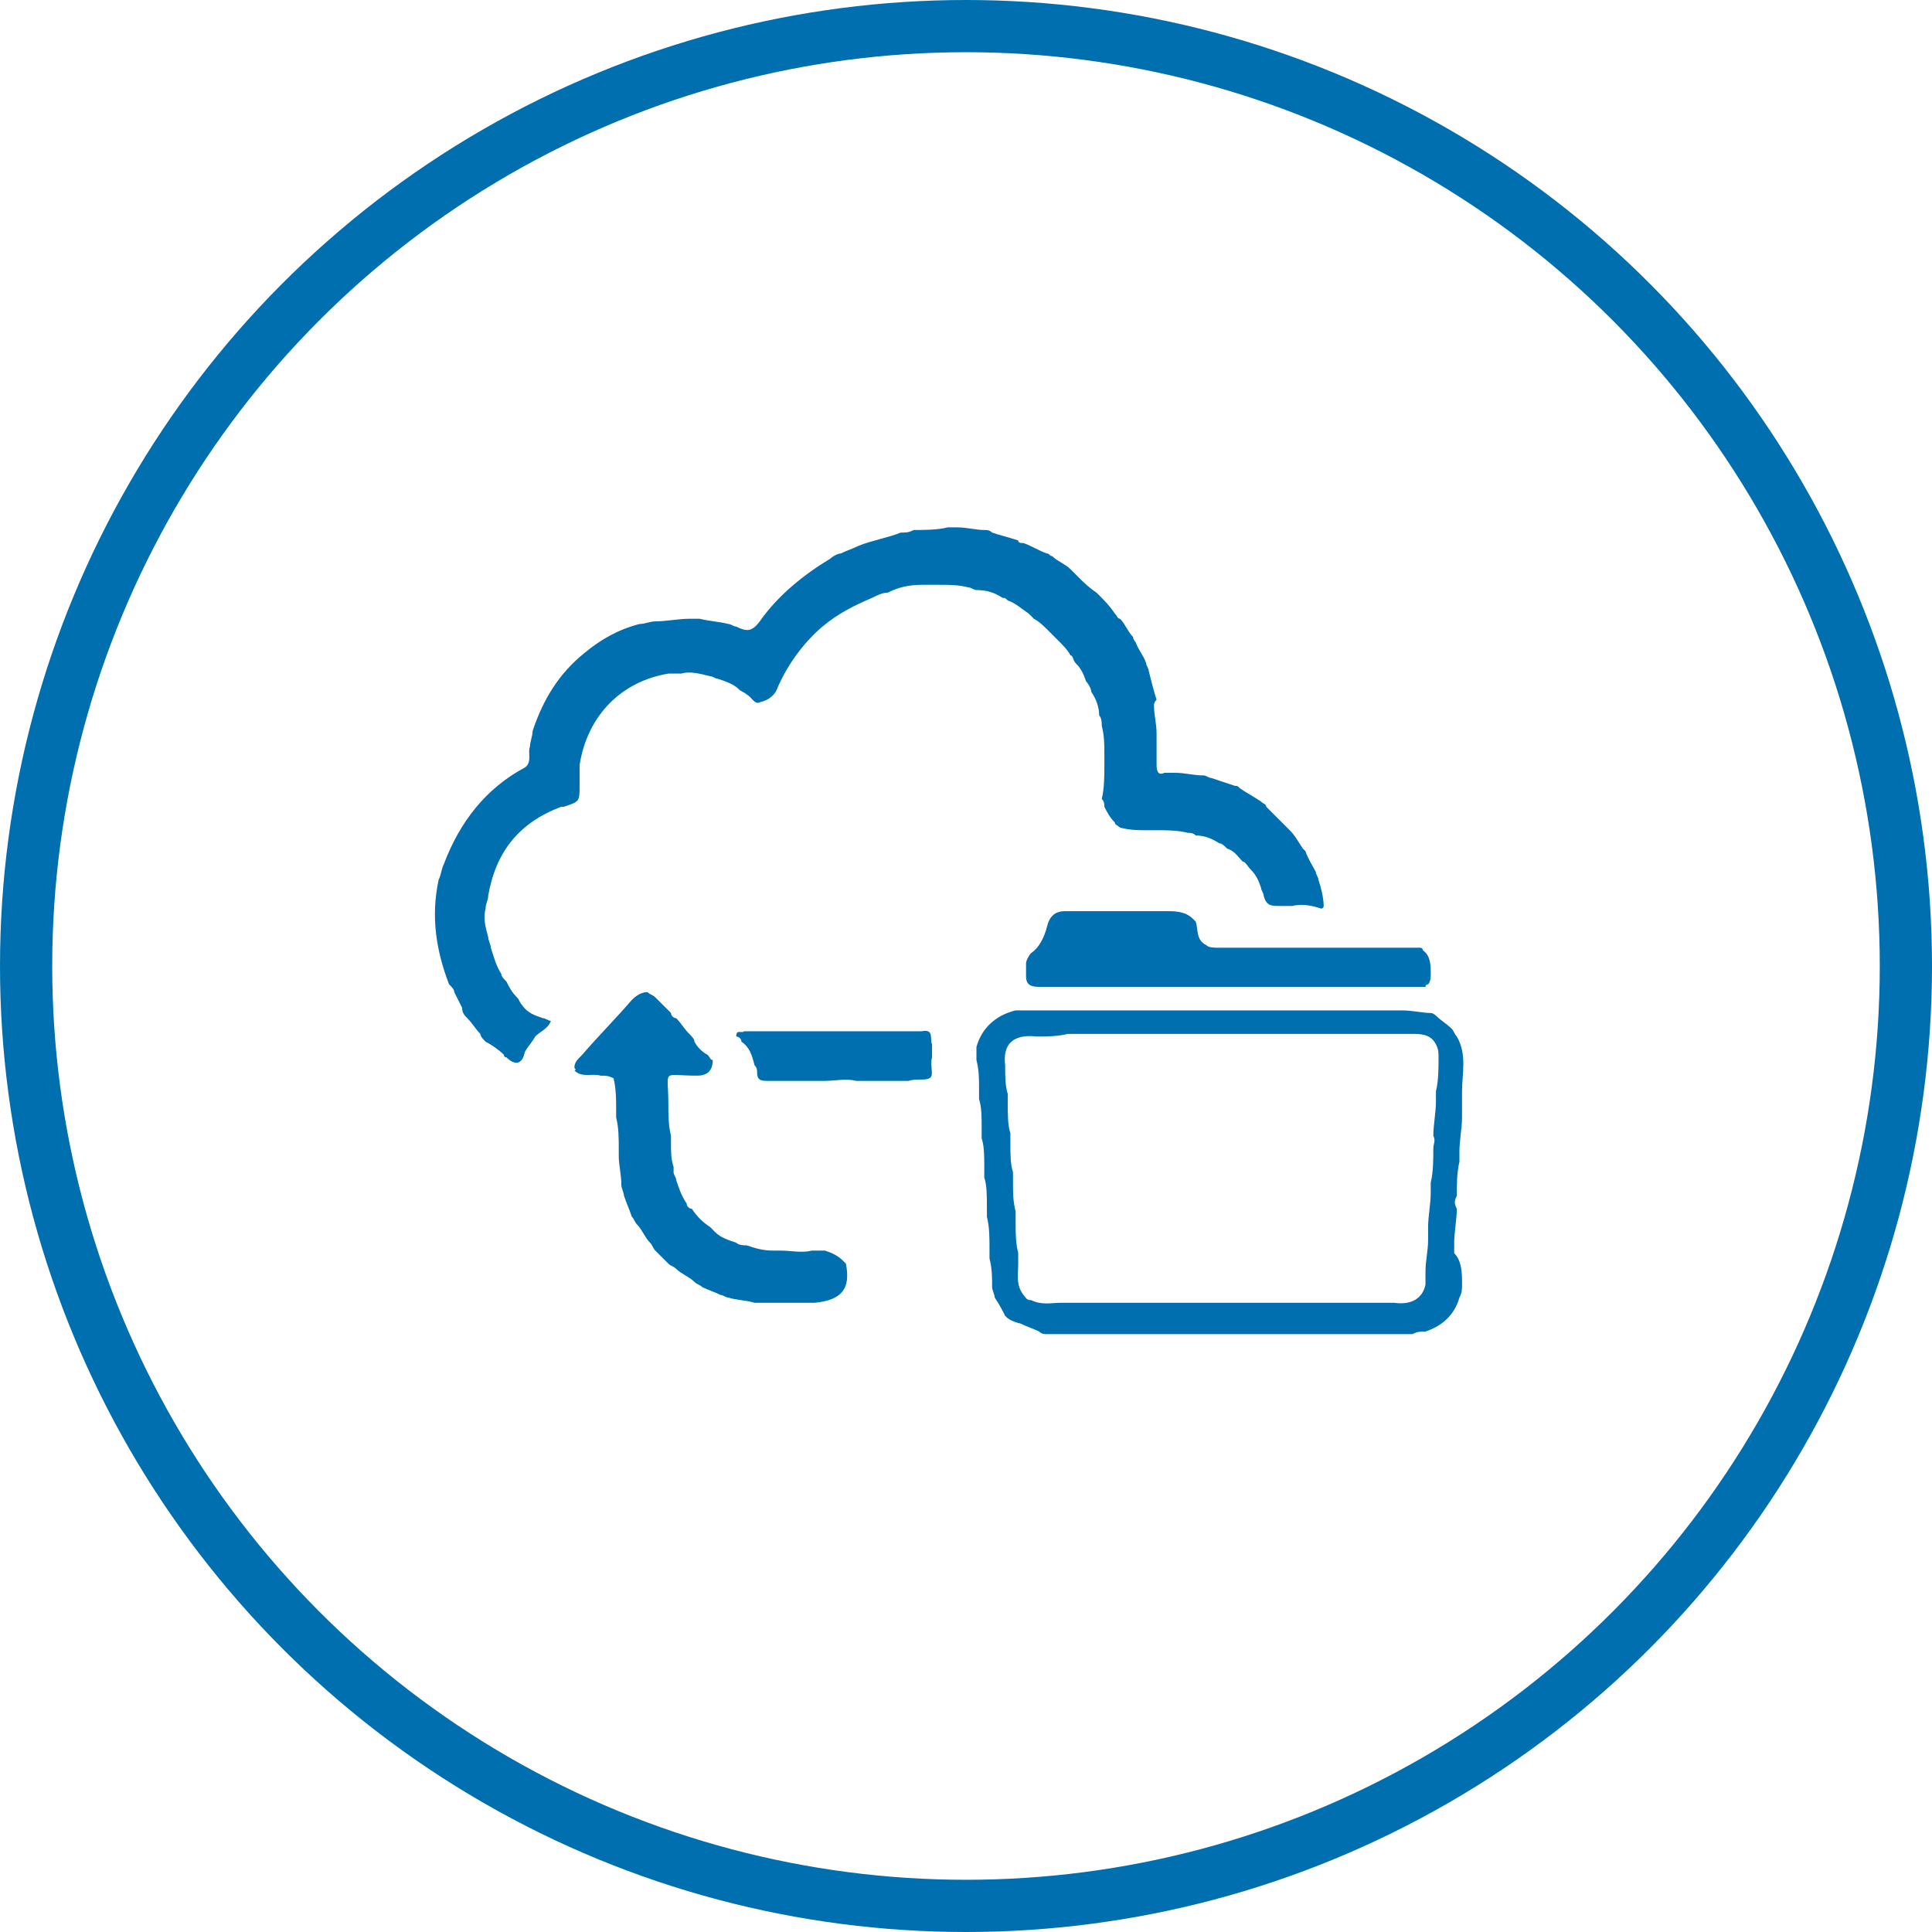 <?xml version="1.0" encoding="utf-8"?>
<!-- Generator: Adobe Illustrator 21.0.0, SVG Export Plug-In . SVG Version: 6.00 Build 0)  -->
<svg version="1.1" id="Layer_1" xmlns="http://www.w3.org/2000/svg" xmlns:xlink="http://www.w3.org/1999/xlink" x="0px" y="0px"
	 viewBox="0 0 74 74" style="enable-background:new 0 0 74 74;" xml:space="preserve">
<style type="text/css">
	.st0{fill:none;stroke:#006FAF;stroke-width:2;stroke-miterlimit:10;}
	.st1{fill:#006FAF;}
</style>
<title>Azure_Site_Recovery</title>
<circle class="st0" cx="37" cy="37" r="36"/>
<g>
	<path class="st1" d="M44.2,27c0,0.4,0.1,0.7,0.1,1.1c0,0.1,0,0.3,0,0.4c0,0.3,0,0.6,0,0.8c0,0.3,0.1,0.4,0.3,0.3c0.1,0,0.3,0,0.4,0
		c0.4,0,0.7,0.1,1.1,0.1c0.1,0,0.2,0.1,0.3,0.1c0.3,0.1,0.6,0.2,0.9,0.3c0.1,0,0.1,0,0.2,0.1c0.3,0.2,0.5,0.3,0.8,0.5
		c0.1,0.1,0.2,0.1,0.2,0.2c0.2,0.2,0.4,0.4,0.6,0.6c0.1,0.1,0.2,0.2,0.3,0.3c0.2,0.2,0.3,0.4,0.5,0.7c0,0,0.1,0.1,0.1,0.1
		c0.1,0.3,0.3,0.6,0.4,0.8c0,0.1,0.1,0.2,0.1,0.3c0.1,0.3,0.2,0.7,0.2,1c0,0,0,0.1-0.1,0.1c-0.3-0.1-0.7-0.2-1.1-0.1
		c-0.2,0-0.3,0-0.5,0c-0.3,0-0.5,0-0.6-0.4c0-0.1-0.1-0.2-0.1-0.3c-0.1-0.3-0.2-0.5-0.4-0.7c-0.1-0.1-0.2-0.3-0.3-0.3
		c-0.2-0.2-0.3-0.4-0.6-0.5c-0.1-0.1-0.2-0.2-0.3-0.2c-0.3-0.2-0.6-0.3-0.9-0.3c-0.1-0.1-0.2-0.1-0.3-0.1c-0.4-0.1-0.8-0.1-1.1-0.1
		c-0.1,0-0.3,0-0.4,0c-0.4,0-0.7,0-1.1-0.1c-0.1-0.1-0.2-0.1-0.2-0.2c-0.2-0.2-0.3-0.4-0.4-0.6c0-0.1,0-0.2-0.1-0.3
		c0.1-0.4,0.1-0.9,0.1-1.3c0-0.1,0-0.3,0-0.4c0-0.4,0-0.7-0.1-1.1c0-0.1,0-0.3-0.1-0.4c0-0.3-0.1-0.6-0.3-0.9c0-0.1-0.1-0.3-0.2-0.4
		c-0.1-0.3-0.2-0.5-0.4-0.7c-0.1-0.1-0.1-0.3-0.2-0.3c-0.1-0.2-0.3-0.4-0.5-0.6c-0.1-0.1-0.2-0.2-0.3-0.3c-0.2-0.2-0.4-0.4-0.6-0.5
		c-0.1-0.1-0.1-0.1-0.2-0.2c-0.3-0.2-0.5-0.4-0.8-0.5c-0.1-0.1-0.1-0.1-0.2-0.1c-0.3-0.2-0.6-0.3-1-0.3c-0.1,0-0.2-0.1-0.3-0.1
		c-0.4-0.1-0.7-0.1-1.1-0.1c-0.2,0-0.3,0-0.5,0c-0.1,0-0.1,0-0.2,0c-0.5,0-0.9,0.1-1.3,0.3c-0.2,0-0.4,0.1-0.6,0.2
		c-0.7,0.3-1.3,0.6-1.9,1.1c-0.7,0.6-1.3,1.4-1.7,2.3c-0.1,0.3-0.3,0.5-0.7,0.6c-0.2,0.1-0.3-0.2-0.5-0.3c0,0,0,0,0,0
		c-0.1-0.1-0.2-0.1-0.3-0.2c-0.2-0.2-0.5-0.3-0.8-0.4c-0.1,0-0.2-0.1-0.3-0.1c-0.4-0.1-0.8-0.2-1.1-0.1c-0.2,0-0.3,0-0.5,0
		c-1.8,0.3-3.1,1.6-3.4,3.5c0,0.1,0,0.3,0,0.4c0,0.1,0,0.3,0,0.4c0,0.6,0,0.6-0.6,0.8c0,0-0.1,0-0.1,0c-1.6,0.6-2.5,1.7-2.8,3.4
		c0,0.2-0.1,0.3-0.1,0.5c-0.1,0.4,0,0.7,0.1,1.1c0,0.1,0.1,0.3,0.1,0.4c0.1,0.3,0.2,0.7,0.4,1c0,0.1,0.1,0.2,0.2,0.3
		c0.1,0.2,0.2,0.4,0.4,0.6c0.1,0.1,0.1,0.2,0.2,0.3c0.2,0.3,0.5,0.4,0.8,0.5c0.1,0,0.2,0.1,0.3,0.1c-0.1,0.3-0.4,0.4-0.6,0.6
		c-0.1,0.2-0.3,0.4-0.4,0.6c-0.1,0.5-0.4,0.5-0.7,0.2c0,0-0.1,0-0.1-0.1c-0.2-0.2-0.5-0.4-0.7-0.5c-0.1-0.1-0.2-0.2-0.2-0.3
		c-0.2-0.2-0.3-0.4-0.5-0.6c-0.1-0.1-0.2-0.2-0.2-0.4c-0.1-0.2-0.2-0.4-0.3-0.6c0-0.1-0.1-0.2-0.2-0.3c-0.5-1.3-0.7-2.6-0.4-4
		c0.1-0.2,0.1-0.4,0.2-0.6c0.6-1.6,1.6-2.9,3.1-3.7c0.3-0.2,0.1-0.6,0.2-0.8c0-0.2,0.1-0.4,0.1-0.6c0.4-1.2,1-2.2,2-3
		c0.6-0.5,1.3-0.9,2.1-1.1c0.2,0,0.4-0.1,0.6-0.1c0.4,0,0.9-0.1,1.3-0.1c0.1,0,0.3,0,0.4,0c0.4,0.1,0.7,0.1,1.1,0.2
		c0.1,0,0.2,0.1,0.3,0.1c0.4,0.2,0.6,0.2,0.9-0.2c0.7-1,1.7-1.8,2.7-2.4c0.1-0.1,0.3-0.2,0.4-0.2c0.2-0.1,0.5-0.2,0.7-0.3
		c0.5-0.2,1.1-0.3,1.6-0.5c0.2,0,0.3,0,0.5-0.1c0.4,0,0.9,0,1.3-0.1c0.1,0,0.3,0,0.4,0c0.3,0,0.7,0.1,1,0.1c0.1,0,0.2,0,0.3,0.1
		c0.3,0.1,0.7,0.2,1,0.3c0,0.1,0.1,0.1,0.2,0.1c0.3,0.1,0.6,0.3,0.9,0.4c0.1,0,0.1,0.1,0.2,0.1c0.2,0.2,0.5,0.3,0.7,0.5
		c0.1,0.1,0.2,0.2,0.3,0.3c0.2,0.2,0.4,0.4,0.7,0.6c0,0,0.1,0.1,0.1,0.1c0.2,0.2,0.4,0.4,0.6,0.7c0.1,0.1,0.1,0.2,0.2,0.2
		c0.2,0.2,0.3,0.5,0.5,0.7c0,0.1,0.1,0.2,0.1,0.2c0.1,0.3,0.3,0.5,0.4,0.8c0,0.1,0.1,0.2,0.1,0.3c0.1,0.4,0.2,0.8,0.3,1.1
		C44.2,26.9,44.2,27,44.2,27z"/>
	<path class="st1" d="M38.5,50.4c-0.1-0.2-0.2-0.4-0.4-0.7c0-0.1-0.1-0.3-0.1-0.4c0-0.4,0-0.7-0.1-1.1c0-0.1,0-0.3,0-0.4
		c0-0.4,0-0.8-0.1-1.2c0-0.1,0-0.3,0-0.4c0-0.4,0-0.8-0.1-1.1c0-0.1,0-0.3,0-0.4c0-0.4,0-0.8-0.1-1.1c0-0.1,0-0.3,0-0.4
		c0-0.4,0-0.8-0.1-1.1c0-0.1,0-0.3,0-0.4c0-0.4,0-0.7-0.1-1.1c0-0.2,0-0.3,0-0.5c0.2-0.7,0.7-1.2,1.5-1.4c0.1,0,0.3,0,0.4,0
		c0.4,0,0.8,0,1.2,0c0.1,0,0.3,0,0.4,0c0.4,0,0.8,0,1.2,0c0.1,0,0.3,0,0.4,0c0.4,0,0.8,0,1.2,0c0.1,0,0.3,0,0.4,0c0.4,0,0.8,0,1.2,0
		c0.1,0,0.3,0,0.4,0c0.4,0,0.8,0,1.2,0c0.1,0,0.3,0,0.4,0c0.4,0,0.8,0,1.2,0c0.1,0,0.3,0,0.4,0c0.4,0,0.8,0,1.2,0c0.1,0,0.3,0,0.4,0
		c0.4,0,0.8,0,1.2,0c0.1,0,0.3,0,0.4,0c0.4,0,0.8,0,1.2,0c0.1,0,0.3,0,0.4,0c0.4,0,0.8,0.1,1.1,0.1c0.1,0,0.2,0.1,0.2,0.1
		c0.2,0.2,0.4,0.3,0.6,0.5c0.1,0.1,0.1,0.2,0.2,0.3c0.4,0.7,0.2,1.4,0.2,2.1c0,0.2,0,0.3,0,0.5c0,0.2,0,0.3,0,0.5
		c0,0.4-0.1,0.9-0.1,1.3c0,0.1,0,0.3,0,0.4c-0.1,0.4-0.1,0.9-0.1,1.3c-0.1,0.2-0.1,0.3,0,0.5c0,0.4-0.1,0.9-0.1,1.3
		c0,0.1,0,0.3,0,0.4C56,48.3,56,48.8,56,49.2c0,0.2,0,0.3-0.1,0.5c-0.2,0.7-0.7,1.1-1.3,1.3c-0.2,0-0.3,0-0.5,0.1
		c-0.4,0-0.8,0-1.2,0c-0.1,0-0.3,0-0.4,0c-0.4,0-0.8,0-1.2,0c-0.1,0-0.3,0-0.4,0c-0.4,0-0.8,0-1.2,0c-0.1,0-0.3,0-0.4,0
		c-0.4,0-0.8,0-1.2,0c-0.1,0-0.3,0-0.4,0c-0.4,0-0.8,0-1.2,0c-0.1,0-0.3,0-0.4,0c-0.4,0-0.8,0-1.2,0c-0.1,0-0.3,0-0.4,0
		c-0.4,0-0.8,0-1.2,0c-0.1,0-0.3,0-0.4,0c-0.4,0-0.8,0-1.2,0c-0.1,0-0.3,0-0.4,0c-0.4,0-0.8,0-1.2,0c-0.1,0-0.2,0-0.3-0.1
		c-0.2-0.1-0.5-0.2-0.7-0.3C38.7,50.6,38.6,50.5,38.5,50.4z M39.7,39.7c-0.9-0.1-1.3,0.3-1.2,1.1c0,0.4,0,0.8,0.1,1.1
		c0,0.1,0,0.3,0,0.4c0,0.4,0,0.8,0.1,1.1c0,0.1,0,0.3,0,0.4c0,0.4,0,0.8,0.1,1.1c0,0.1,0,0.3,0,0.4c0,0.4,0,0.7,0.1,1.1
		c0,0.1,0,0.3,0,0.4c0,0.4,0,0.8,0.1,1.2c0,0.1,0,0.3,0,0.4c0,0.4-0.1,0.8,0.2,1.2c0.1,0.1,0.1,0.2,0.3,0.2c0.4,0.2,0.8,0.1,1.1,0.1
		c0.1,0,0.3,0,0.4,0c0.4,0,0.8,0,1.2,0c0.1,0,0.3,0,0.4,0c0.4,0,0.8,0,1.2,0c0.1,0,0.3,0,0.4,0c0.4,0,0.8,0,1.2,0c0.1,0,0.3,0,0.4,0
		c0.4,0,0.8,0,1.2,0c0.1,0,0.3,0,0.4,0c0.4,0,0.8,0,1.2,0c0.1,0,0.3,0,0.4,0c0.4,0,0.8,0,1.2,0c0.1,0,0.3,0,0.4,0c0.4,0,0.8,0,1.2,0
		c0.1,0,0.3,0,0.4,0c0.4,0,0.8,0,1.2,0c0.7,0.1,1.1-0.2,1.2-0.7c0-0.2,0-0.3,0-0.5c0-0.4,0.1-0.8,0.1-1.2c0-0.2,0-0.3,0-0.5
		c0-0.4,0.1-0.9,0.1-1.3c0-0.1,0-0.3,0-0.4c0.1-0.4,0.1-0.9,0.1-1.3c0-0.2,0.1-0.3,0-0.5c0-0.4,0.1-0.9,0.1-1.3c0-0.1,0-0.3,0-0.4
		c0.1-0.4,0.1-0.9,0.1-1.3c0-0.2,0-0.3-0.1-0.5c-0.2-0.4-0.6-0.4-0.9-0.4c-0.1,0-0.3,0-0.4,0c-0.4,0-0.8,0-1.2,0c-0.1,0-0.3,0-0.4,0
		c-0.4,0-0.8,0-1.2,0c-0.1,0-0.3,0-0.4,0c-0.4,0-0.8,0-1.2,0c-0.1,0-0.3,0-0.4,0c-0.4,0-0.8,0-1.2,0c-0.1,0-0.3,0-0.4,0
		c-0.4,0-0.8,0-1.2,0c-0.1,0-0.3,0-0.4,0c-0.4,0-0.8,0-1.2,0c-0.1,0-0.3,0-0.4,0c-0.4,0-0.8,0-1.2,0c-0.1,0-0.3,0-0.4,0
		c-0.4,0-0.8,0-1.2,0c-0.1,0-0.3,0-0.4,0C40.5,39.7,40.1,39.7,39.7,39.7z"/>
	<path class="st1" d="M22,40.9c0-0.2,0.1-0.3,0.3-0.5c0.6-0.7,1.3-1.4,1.9-2.1c0.2-0.2,0.4-0.3,0.6-0.3c0.1,0.1,0.2,0.1,0.3,0.2
		c0.2,0.2,0.4,0.4,0.6,0.6c0,0.1,0.1,0.2,0.2,0.2c0.2,0.2,0.3,0.4,0.5,0.6c0.1,0.1,0.2,0.2,0.2,0.3c0.1,0.2,0.3,0.4,0.5,0.5
		c0.1,0.1,0.1,0.2,0.2,0.2c0,0.4-0.2,0.6-0.6,0.6c-1.4,0-1.1-0.3-1.1,1.1c0,0.4,0,0.8,0.1,1.2c0,0.1,0,0.2,0,0.3
		c0,0.3,0,0.6,0.1,0.9c0,0.1,0,0.2,0,0.2c0,0.1,0.1,0.2,0.1,0.3c0.1,0.3,0.2,0.6,0.4,0.9c0,0.1,0.1,0.2,0.2,0.2
		c0.2,0.3,0.4,0.5,0.7,0.7c0.1,0.1,0.1,0.1,0.2,0.2c0.2,0.2,0.5,0.3,0.8,0.4c0.1,0.1,0.3,0.1,0.4,0.1c0.3,0.1,0.6,0.2,1,0.2
		c0.1,0,0.2,0,0.3,0c0.4,0,0.8,0.1,1.2,0c0.2,0,0.3,0,0.5,0c0.3,0.1,0.5,0.2,0.7,0.4c0,0,0.1,0.1,0.1,0.1c0.2,1-0.2,1.4-1.2,1.5
		c-0.1,0-0.2,0-0.3,0c-0.1,0-0.3,0-0.4,0c-0.4,0-0.8,0-1.2,0c-0.1,0-0.3,0-0.4,0c-0.3-0.1-0.7-0.1-1-0.2c-0.1,0-0.2-0.1-0.3-0.1
		c-0.2-0.1-0.5-0.2-0.7-0.3c-0.1-0.1-0.2-0.1-0.3-0.2c-0.2-0.2-0.5-0.3-0.7-0.5c-0.1-0.1-0.2-0.1-0.3-0.2c-0.2-0.2-0.3-0.3-0.5-0.5
		c-0.1-0.1-0.1-0.2-0.2-0.3c-0.2-0.2-0.3-0.5-0.5-0.7c-0.1-0.1-0.1-0.2-0.2-0.3c-0.1-0.3-0.2-0.5-0.3-0.8c0-0.1-0.1-0.3-0.1-0.4
		c0-0.4-0.1-0.8-0.1-1.1c0-0.1,0-0.2,0-0.3c0-0.4,0-0.8-0.1-1.2c0-0.1,0-0.2,0-0.3c0-0.4,0-0.8-0.1-1.2c-0.2-0.1-0.3-0.1-0.5-0.1
		c-0.3-0.1-0.7,0.1-1-0.2C22.1,41,22,40.9,22,40.9z"/>
	<path class="st1" d="M53.1,36.3c0.4,0,0.9,0,1.3,0c0,0,0.1,0,0.1,0.1c0.3,0.2,0.3,0.6,0.3,0.9c0,0.1,0,0.3-0.1,0.4
		c0,0-0.1,0-0.1,0.1c-0.1,0-0.2,0-0.3,0c-0.4,0-0.9,0-1.3,0c-0.1,0-0.2,0-0.3,0c-0.4,0-0.9,0-1.3,0c-0.1,0-0.2,0-0.3,0
		c-0.4,0-0.9,0-1.3,0c-0.1,0-0.2,0-0.3,0c-0.4,0-0.9,0-1.3,0c-0.1,0-0.2,0-0.3,0c-0.4,0-0.9,0-1.3,0c-0.1,0-0.2,0-0.3,0
		c-0.4,0-0.9,0-1.3,0c-0.1,0-0.2,0-0.3,0c-0.4,0-0.9,0-1.3,0c-0.1,0-0.2,0-0.3,0c-0.4,0-0.9,0-1.3,0c-0.1,0-0.2,0-0.3,0
		c-0.4,0-0.9,0-1.3,0c-0.1,0-0.2,0-0.3,0c-0.3,0-0.6,0-0.6-0.4c0-0.2,0-0.3,0-0.5c0-0.1,0.1-0.3,0.2-0.4c0.3-0.2,0.5-0.6,0.6-1
		c0.1-0.4,0.3-0.6,0.7-0.6c0.1,0,0.3,0,0.4,0c0.1,0,0.2,0,0.3,0c0.4,0,0.9,0,1.3,0c0.1,0,0.3,0,0.4,0c0.4,0,0.8,0,1.2,0
		c0.1,0,0.2,0,0.3,0c0.3,0,0.7,0,1,0.3c0,0,0.1,0.1,0.1,0.1c0.1,0.3,0,0.7,0.4,0.9c0.1,0.1,0.3,0.1,0.5,0.1c0.4,0,0.9,0,1.3,0
		c0.1,0,0.2,0,0.3,0c0.4,0,0.9,0,1.3,0c0.1,0,0.2,0,0.3,0c0.4,0,0.9,0,1.3,0c0.1,0,0.2,0,0.3,0c0.4,0,0.9,0,1.3,0
		C52.9,36.3,53,36.3,53.1,36.3z"/>
	<path class="st1" d="M35.7,40c0,0.2,0,0.3,0,0.5c-0.1,0.3,0.1,0.7-0.1,0.8c-0.2,0.1-0.5,0-0.8,0.1c-0.1,0-0.3,0-0.4,0
		c-0.4,0-0.8,0-1.2,0c-0.1,0-0.3,0-0.4,0c-0.4-0.1-0.8,0-1.2,0c-0.1,0-0.3,0-0.4,0c-0.4,0-0.8,0-1.1,0c-0.1,0-0.3,0-0.4,0
		c-0.1,0-0.2,0-0.3,0c-0.2,0-0.4,0-0.4-0.3c0-0.1,0-0.2-0.1-0.3c-0.1-0.4-0.2-0.7-0.5-0.9c0-0.1-0.1-0.2-0.2-0.2
		c0-0.3,0.2-0.1,0.3-0.2c0.1,0,0.3,0,0.4,0c0.4,0,0.8,0,1.2,0c0.1,0,0.3,0,0.4,0c0.4,0,0.8,0,1.2,0c0.1,0,0.3,0,0.4,0
		c0.4,0,0.9,0,1.3,0c0.1,0,0.2,0,0.3,0c0.4,0,0.9,0,1.3,0c0.1,0,0.2,0,0.3,0C35.8,39.4,35.6,39.8,35.7,40z"/>
</g>
</svg>
